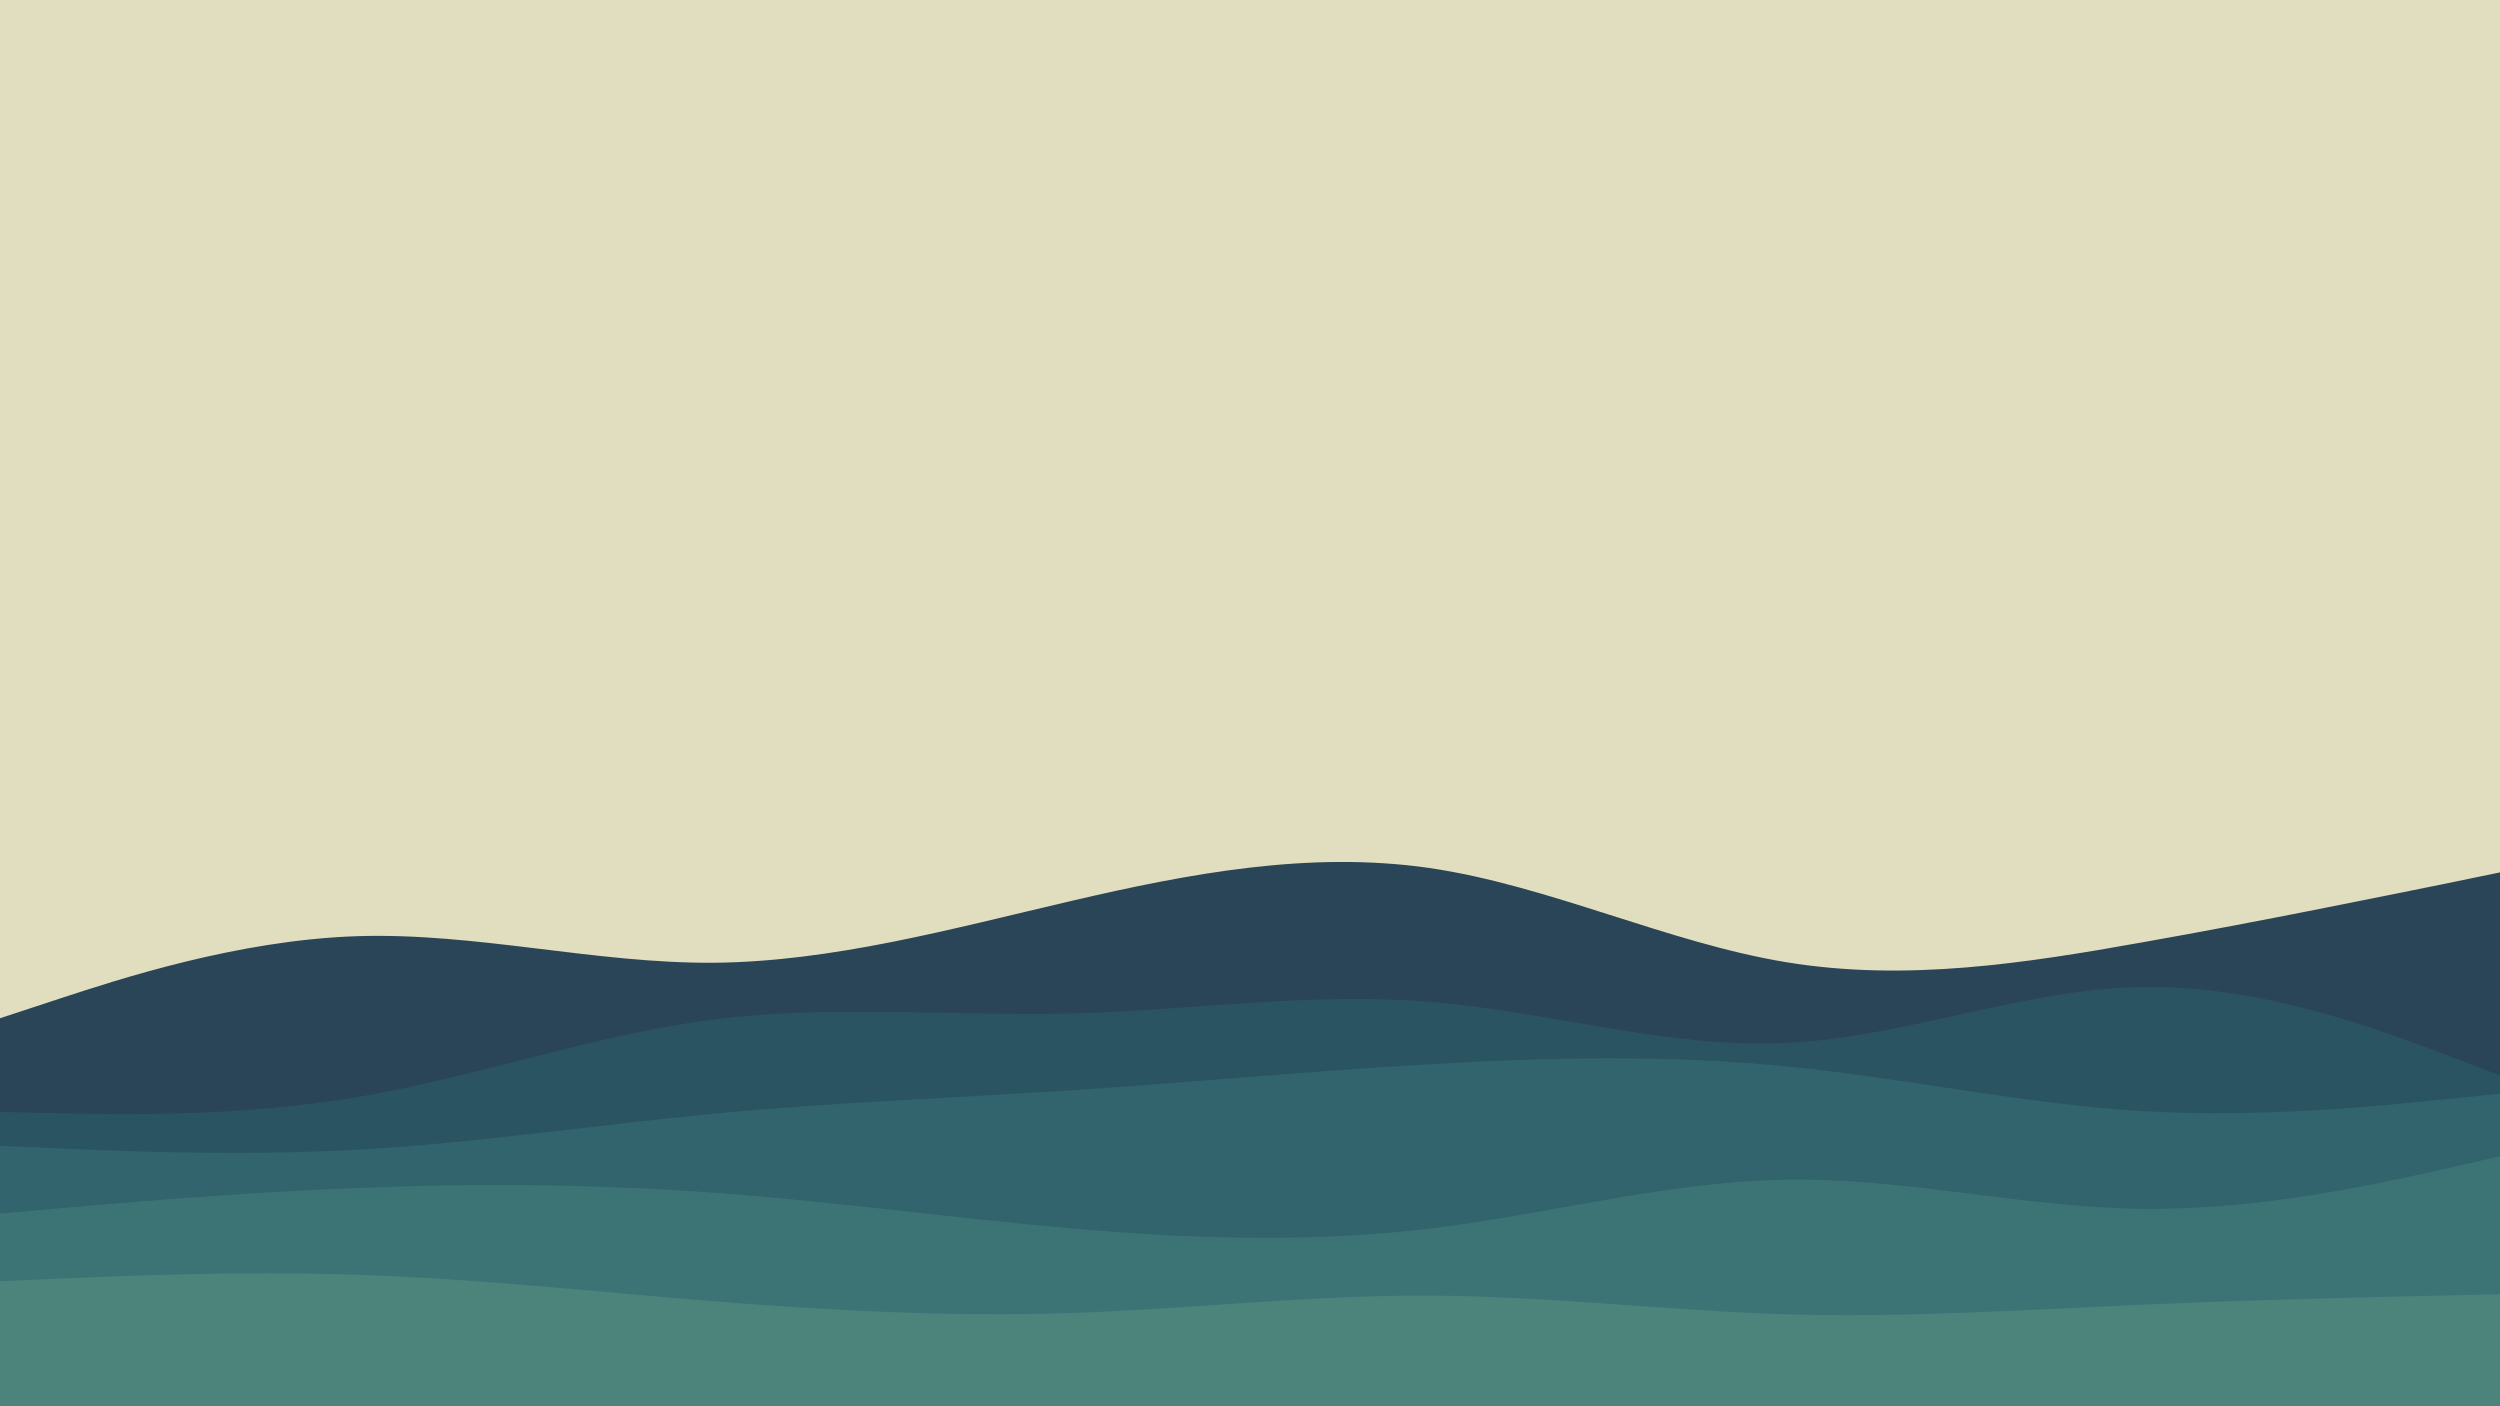 <svg id="visual" viewBox="0 0 960 540" width="960" height="540" xmlns="http://www.w3.org/2000/svg" xmlns:xlink="http://www.w3.org/1999/xlink" version="1.1"><rect x="0" y="0" width="960" height="540" fill="#E1DDBF"></rect><path d="M0 391L22.8 383.5C45.7 376 91.3 361 137 359.5C182.7 358 228.3 370 274 369.7C319.7 369.3 365.3 356.7 411.2 346C457 335.3 503 326.7 548.8 333.3C594.7 340 640.3 362 686 369.5C731.7 377 777.3 370 823 361.8C868.7 353.7 914.3 344.3 937.2 339.7L960 335L960 541L937.2 541C914.3 541 868.7 541 823 541C777.3 541 731.7 541 686 541C640.3 541 594.7 541 548.8 541C503 541 457 541 411.2 541C365.3 541 319.7 541 274 541C228.3 541 182.7 541 137 541C91.3 541 45.7 541 22.8 541L0 541Z" fill="#294557"></path><path d="M0 427L22.8 427.5C45.7 428 91.3 429 137 421.3C182.7 413.7 228.3 397.3 274 391.5C319.7 385.7 365.3 390.3 411.2 389.2C457 388 503 381 548.8 384.7C594.7 388.3 640.3 402.7 686 400.5C731.7 398.3 777.3 379.7 823 379C868.7 378.3 914.3 395.7 937.2 404.3L960 413L960 541L937.2 541C914.3 541 868.7 541 823 541C777.3 541 731.7 541 686 541C640.3 541 594.7 541 548.8 541C503 541 457 541 411.2 541C365.3 541 319.7 541 274 541C228.3 541 182.7 541 137 541C91.3 541 45.7 541 22.8 541L0 541Z" fill="#2b5463"></path><path d="M0 440L22.8 441C45.7 442 91.3 444 137 441.5C182.7 439 228.3 432 274 427.7C319.7 423.3 365.3 421.7 411.2 418.7C457 415.7 503 411.3 548.8 408.7C594.7 406 640.3 405 686 409.5C731.7 414 777.3 424 823 426.7C868.7 429.3 914.3 424.7 937.2 422.3L960 420L960 541L937.2 541C914.3 541 868.7 541 823 541C777.3 541 731.7 541 686 541C640.3 541 594.7 541 548.8 541C503 541 457 541 411.2 541C365.3 541 319.7 541 274 541C228.3 541 182.7 541 137 541C91.3 541 45.7 541 22.8 541L0 541Z" fill="#31646d"></path><path d="M0 466L22.8 464C45.7 462 91.3 458 137 456.2C182.7 454.3 228.3 454.7 274 458C319.7 461.3 365.3 467.7 411.2 471.7C457 475.7 503 477.3 548.8 471.8C594.7 466.3 640.3 453.7 686 453C731.7 452.3 777.3 463.7 823 464.2C868.7 464.7 914.3 454.3 937.2 449.2L960 444L960 541L937.2 541C914.3 541 868.7 541 823 541C777.3 541 731.7 541 686 541C640.3 541 594.7 541 548.8 541C503 541 457 541 411.2 541C365.3 541 319.7 541 274 541C228.3 541 182.7 541 137 541C91.3 541 45.7 541 22.8 541L0 541Z" fill="#3c7475"></path><path d="M0 492L22.8 491C45.7 490 91.3 488 137 489.5C182.7 491 228.3 496 274 499.7C319.7 503.3 365.3 505.7 411.2 504.2C457 502.7 503 497.3 548.8 497.5C594.7 497.7 640.3 503.3 686 504.7C731.7 506 777.3 503 823 501C868.7 499 914.3 498 937.2 497.5L960 497L960 541L937.2 541C914.3 541 868.7 541 823 541C777.3 541 731.7 541 686 541C640.3 541 594.7 541 548.8 541C503 541 457 541 411.2 541C365.3 541 319.7 541 274 541C228.3 541 182.7 541 137 541C91.3 541 45.7 541 22.8 541L0 541Z" fill="#4c837a"></path></svg>